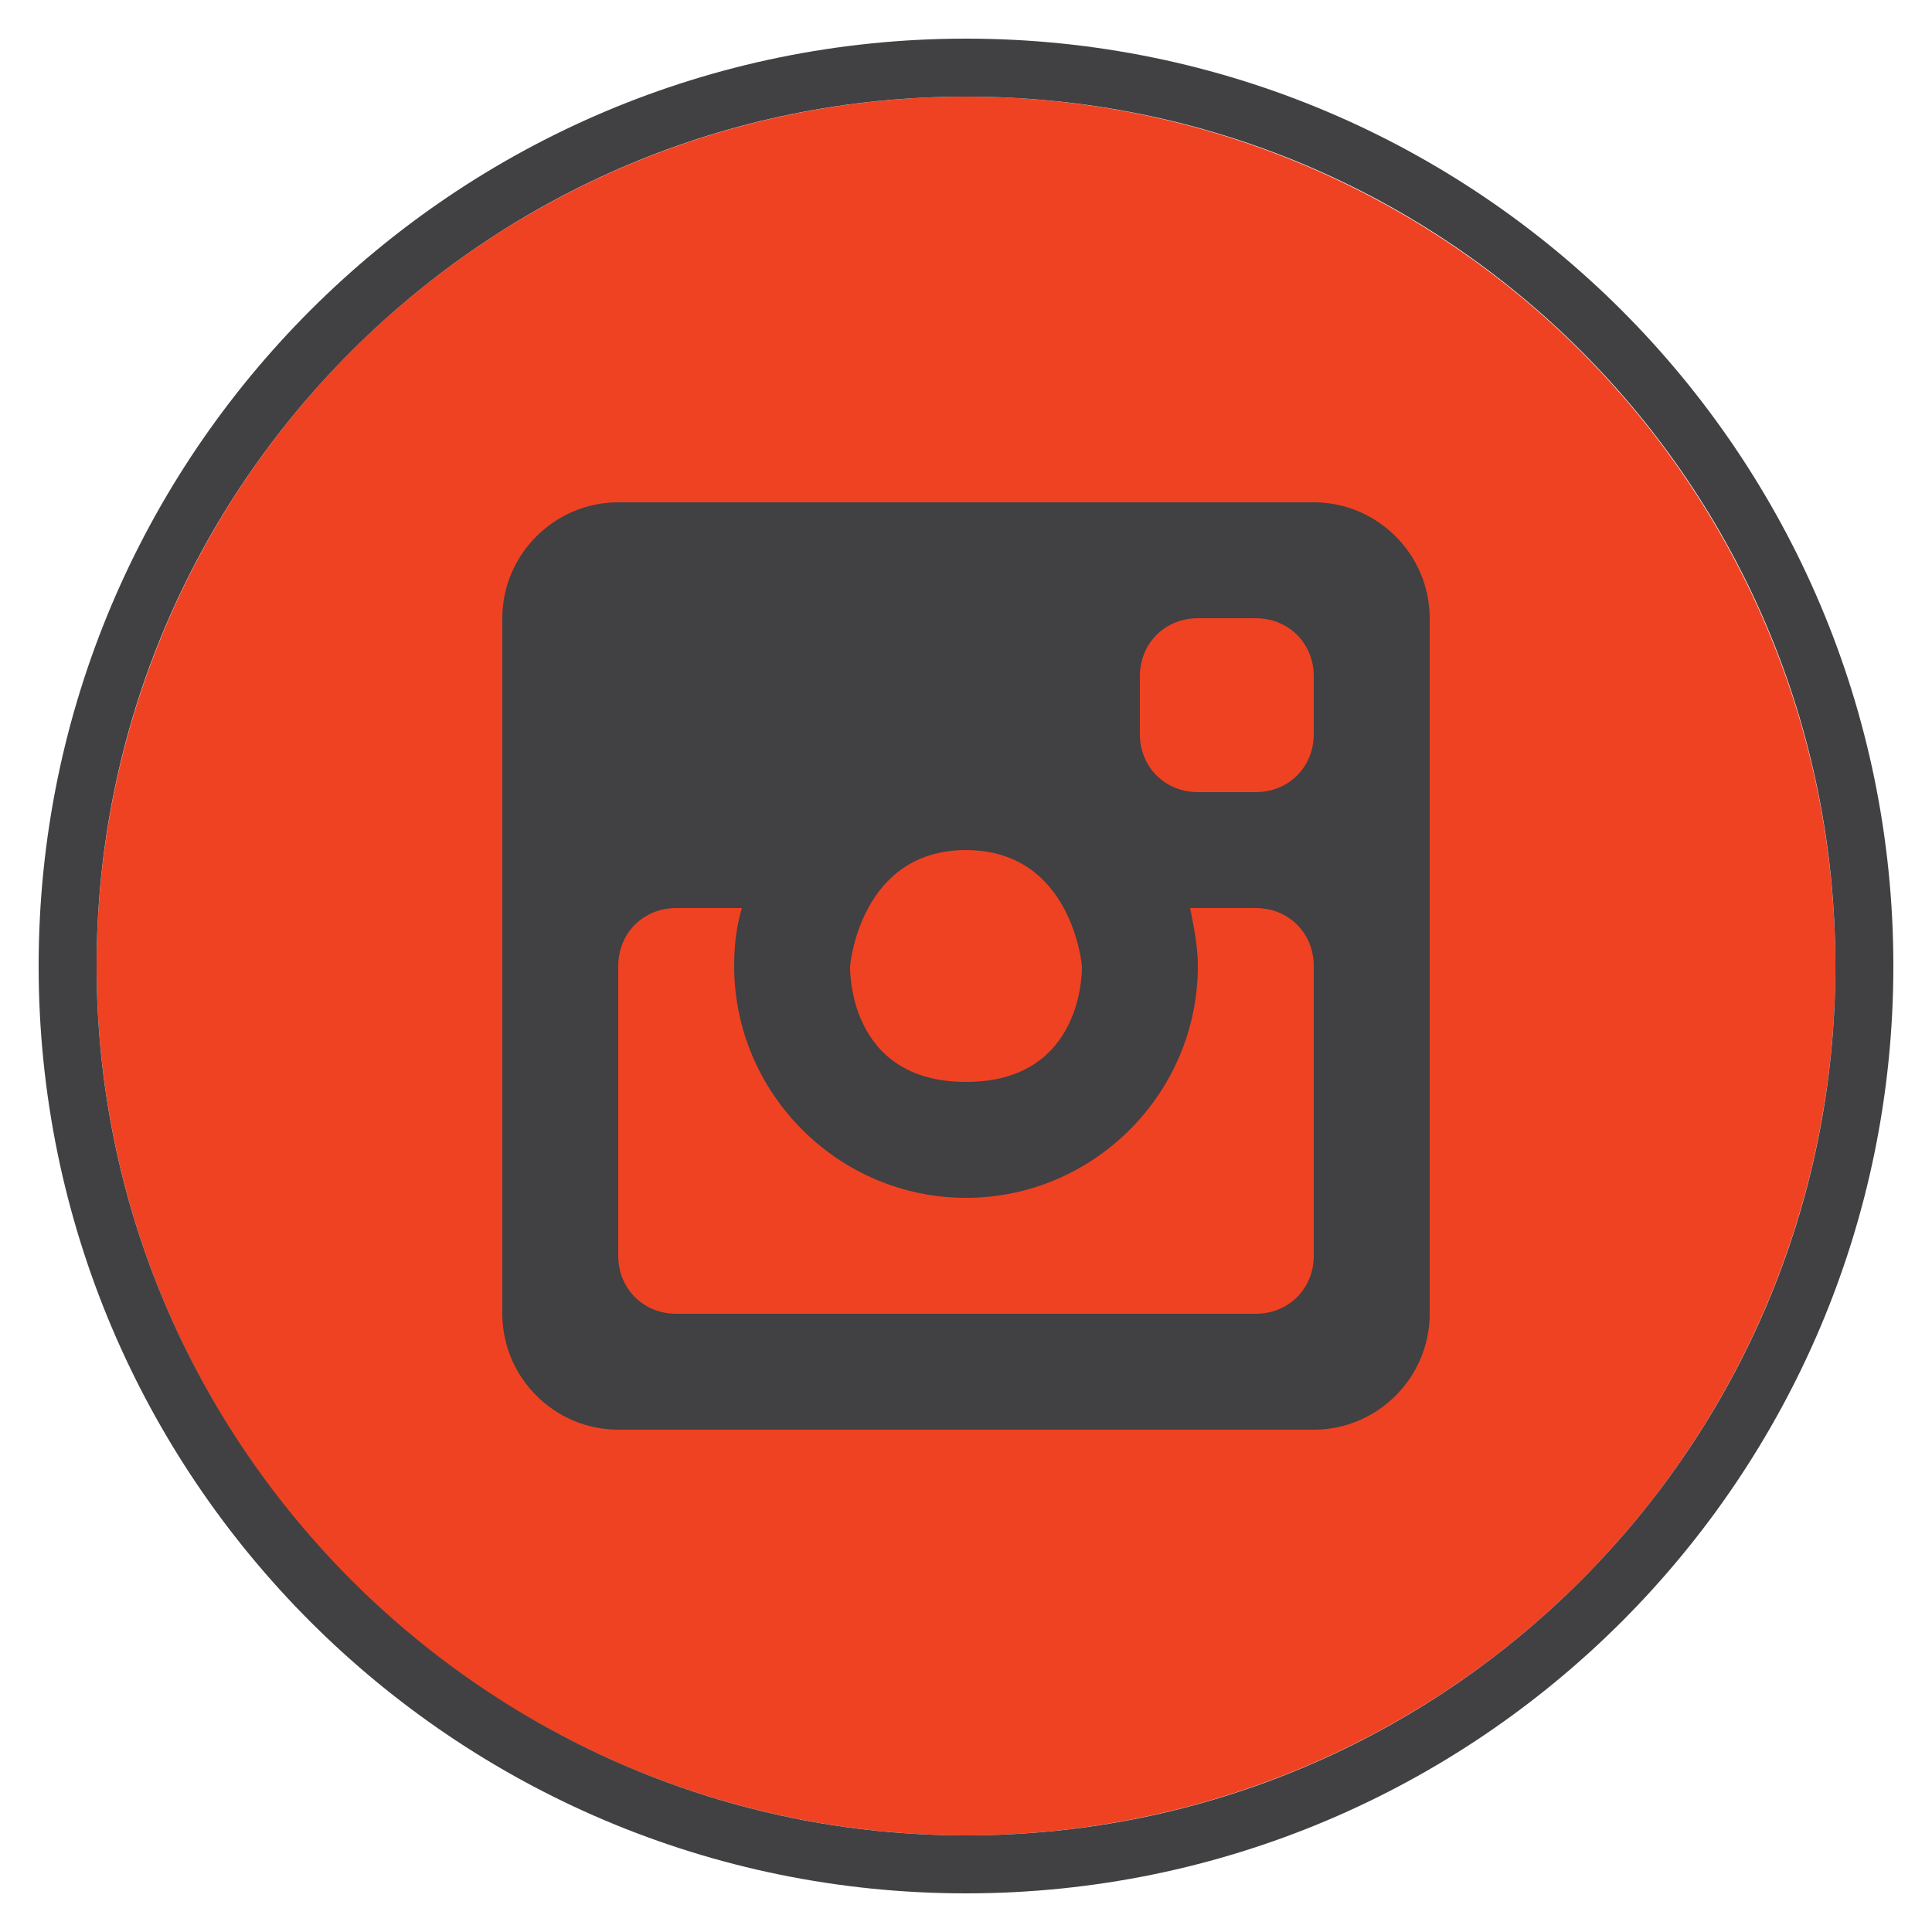 <?xml version="1.0" encoding="utf-8"?><svg id="Layer_1" xmlns="http://www.w3.org/2000/svg" width="100" height="100" viewBox="0 0 100 100"><style>.st0{fill:#ef4223}.st1{fill:#414042}.st2{fill:#85b6d1;stroke:#020202;stroke-width:6;stroke-linecap:round;stroke-linejoin:round}</style><circle class="st0" cx="50" cy="50" r="45"/><path class="st1" d="M68 26H32c-3.3 0-6 2.7-6 6v36c0 3.3 2.7 6 6 6h36c3.3 0 6-2.7 6-6V32c0-3.3-2.7-6-6-6zM50 44c5.5 0 6 6 6 6s.2 6-6 6-6-6-6-6 .5-6 6-6zm18 21c0 1.7-1.3 3-3 3H35c-1.7 0-3-1.3-3-3V50c0-1.7 1.3-3 3-3h3.4c-.3 1-.4 2-.4 3 0 6.6 5.4 12 12 12s12-5.4 12-12c0-1-.2-2-.4-3H65c1.7 0 3 1.3 3 3v15zm0-27c0 1.7-1.3 3-3 3h-3c-1.7 0-3-1.3-3-3v-3c0-1.7 1.3-3 3-3h3c1.7 0 3 1.3 3 3v3z"/><path class="st1" d="M50 2C23.5 2 2 23.5 2 50s21.5 48 48 48 48-21.5 48-48S76.5 2 50 2zm0 93C25.2 95 5 74.8 5 50 5 25.1 25.2 5 50 5c24.9 0 45 20.1 45 45 0 24.8-20.1 45-45 45z"/></svg>